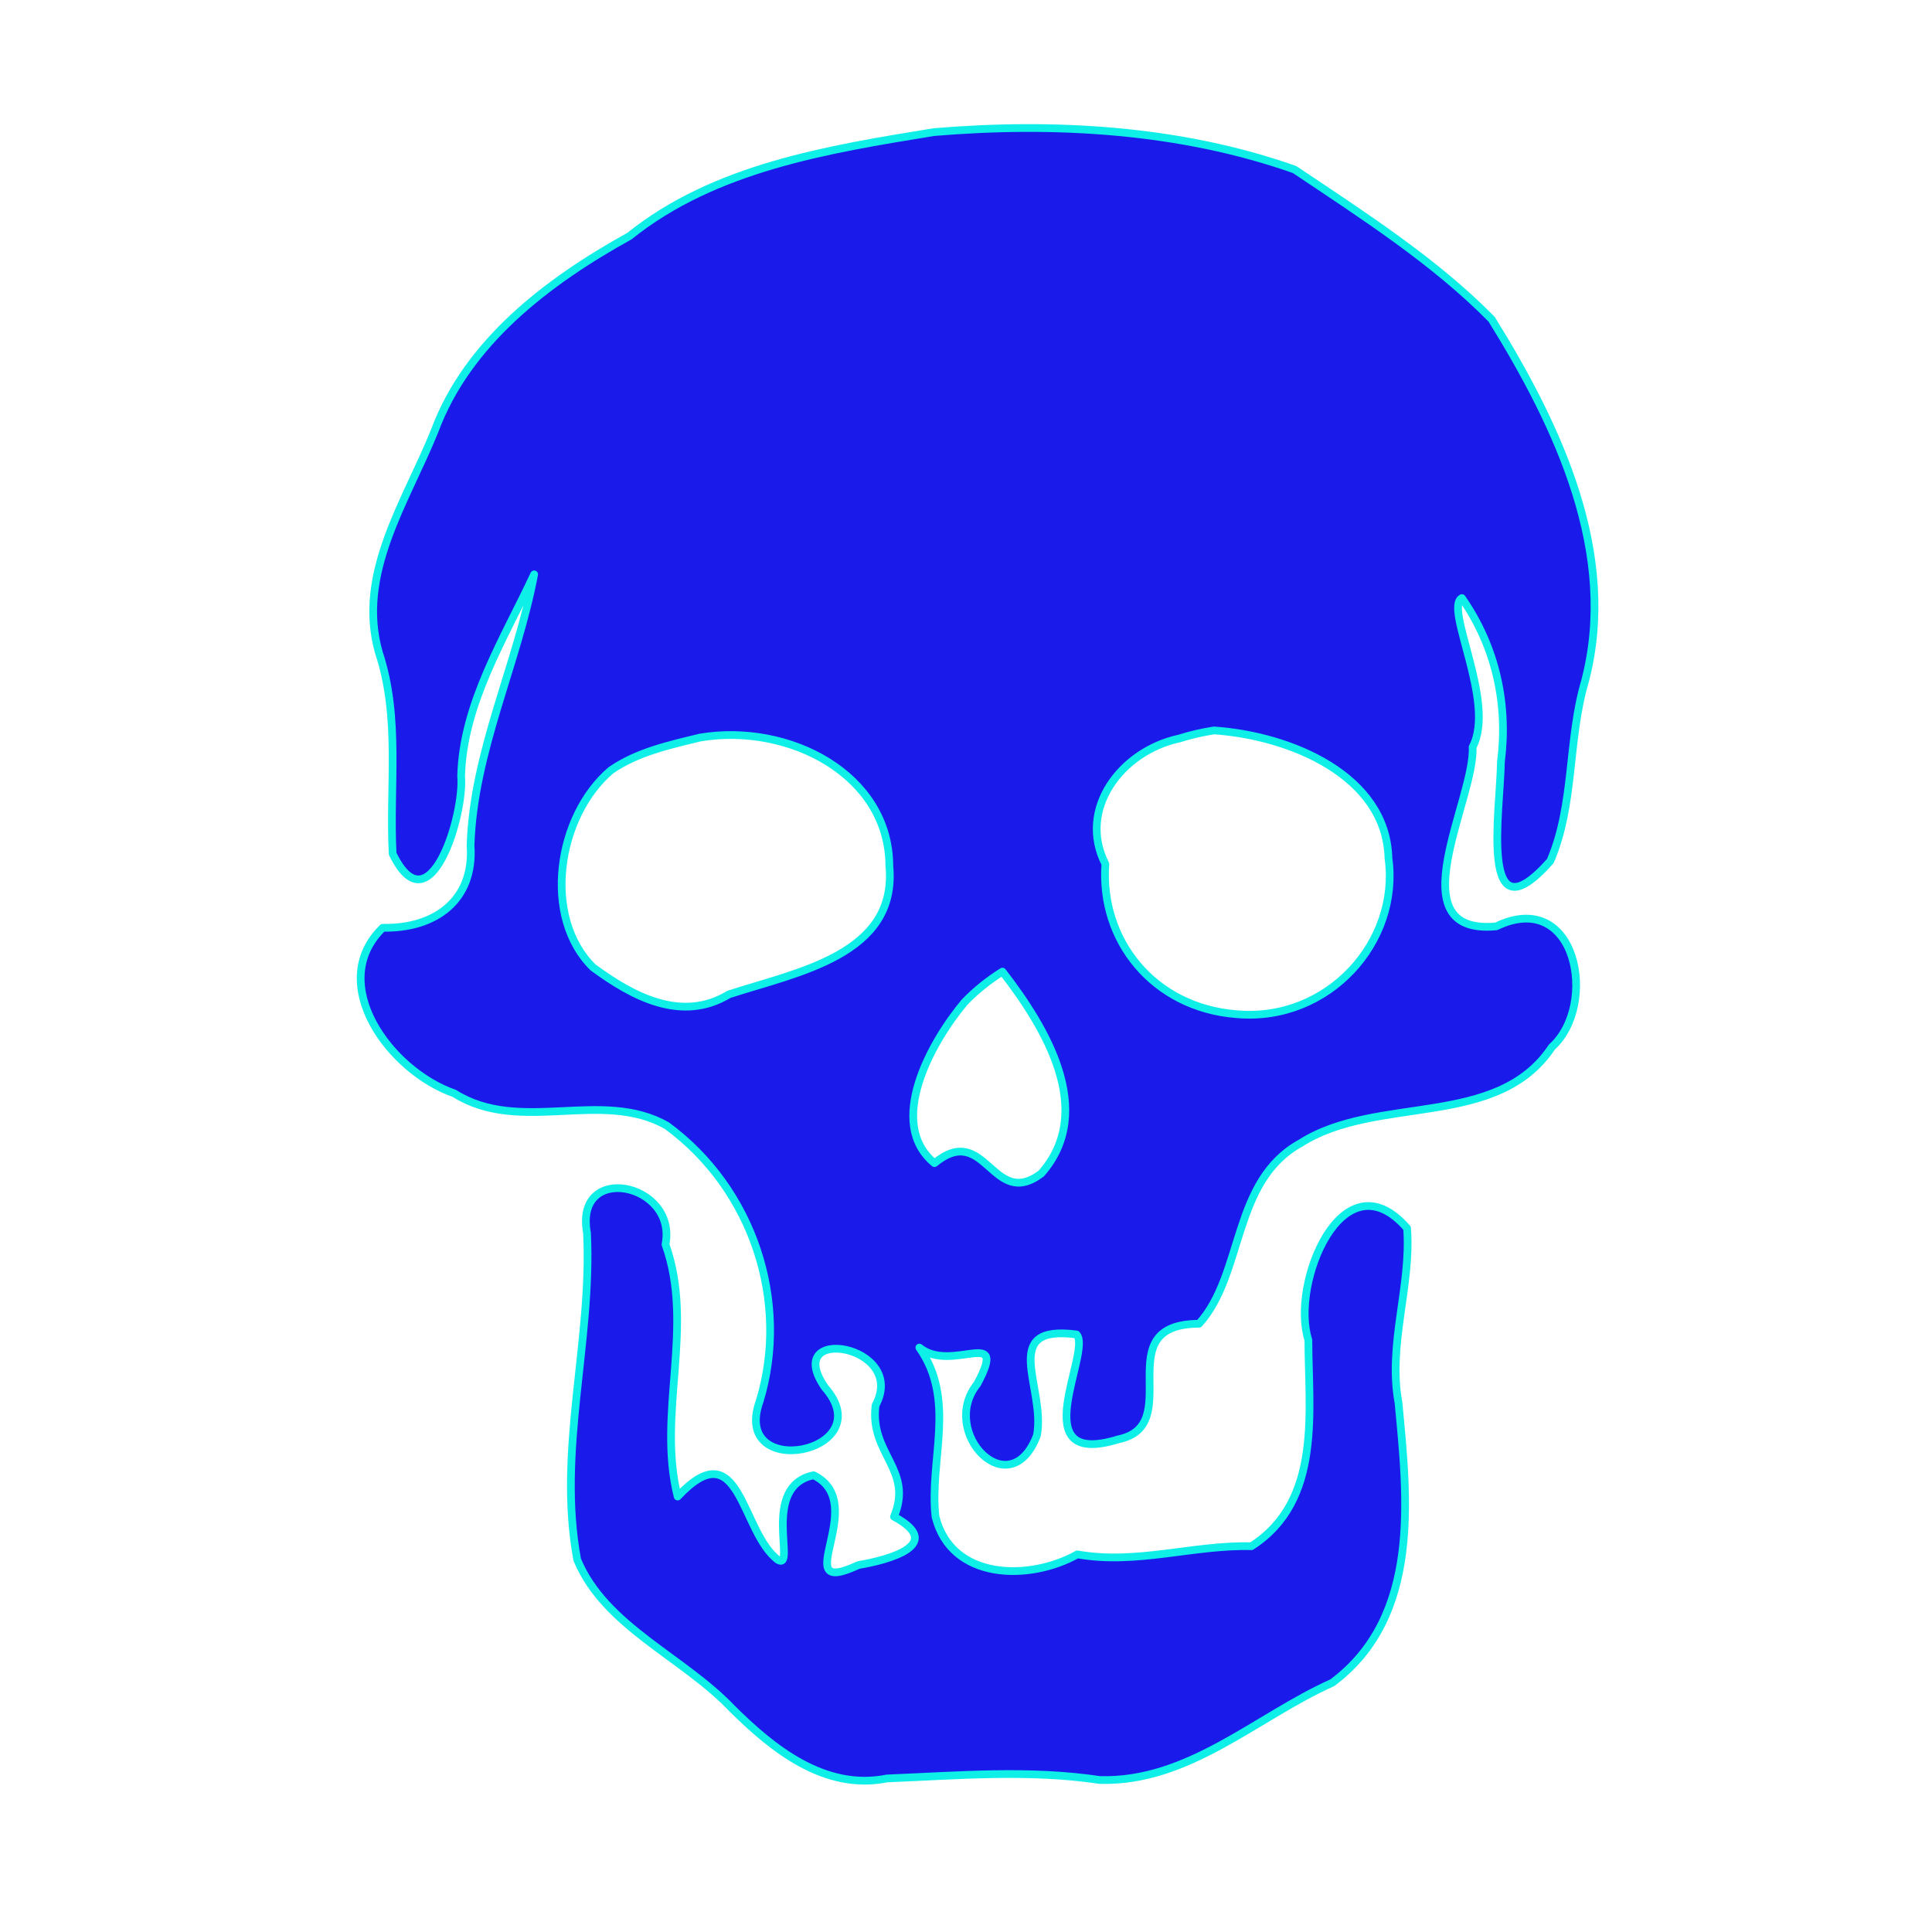 <svg xmlns="http://www.w3.org/2000/svg" xmlns:se="http://svg-edit.googlecode.com" xmlns:xlink="http://www.w3.org/1999/xlink" xmlns:dc="http://purl.org/dc/elements/1.1/" xmlns:cc="http://creativecommons.org/ns#" xmlns:rdf="http://www.w3.org/1999/02/22-rdf-syntax-ns#" xmlns:inkscape="http://www.inkscape.org/namespaces/inkscape" width="500" height="500" style="">                                    <title>my vector image</title>                                    <!-- Created with Vector Paint - http://www.vectorpaint.yaks.com/ https://chrome.google.com/webstore/detail/hnbpdiengicdefcjecjbnjnoifekhgdo -->                                    <rect id="backgroundrect" width="100%" height="100%" x="0" y="0" fill="#FFFFFF" stroke="none" class="" style=""/>                                <g class="currentLayer" style=""><title>Layer 1</title><path fill="#1a1aeb" stroke="#0eefe8" stroke-width="2" stroke-linejoin="round" stroke-dashoffset="" fill-rule="nonzero" marker-start="" marker-mid="" marker-end="" id="svg_6" d="M138.237,148.644 C133.82,172.136 122.536,194.588 121.776,218.813 C122.787,232.839 112.768,240.373 99.052,240.108 C84.3,254.469 100.873,277.166 117.564,282.963 C134.598,293.702 155.731,281.702 172.605,291.336 C195.011,307.785 204.365,336.952 196.635,362.521 C188.949,383.629 228.292,375.952 213.494,359.079 C202.064,342.587 235.038,348.04 226.597,363.697 C225.002,376.266 236.468,380.334 231.365,392.511 C244.659,399.67 230.251,403.679 222.154,405.031 C203.192,413.909 225.583,389.128 210.562,381.798 C196.806,384.606 206.127,406.241 201.405,403.742 C191.685,396.593 191.692,369.866 175.378,387.305 C169.963,365.817 179.842,343.438 172.232,322.075 C175.349,306.12 148.529,300.617 151.921,319.122 C153.273,347.363 144.142,375.549 149.383,403.652 C156.601,420.985 176.788,428.794 189.458,442.169 C199.863,452.483 213.353,463.51 229.549,460.263 C247.918,459.515 266.321,457.921 284.608,460.66 C307.608,461.342 325.166,444.267 344.795,435.496 C367.87,418.287 364.237,387.549 361.936,363.065 C359.116,347.949 365.305,332.826 364.152,317.851 C347.516,298.734 333.867,332.336 338.606,346.773 C338.605,364.933 342.318,388.326 323.873,400.156 C308.651,399.796 294.164,404.988 278.825,402.273 C266.378,409.215 246.216,409.037 242.108,392.511 C240.468,377.835 247.548,362.449 237.928,348.752 C246.38,355.589 261.128,342.847 252.909,358.175 C242.884,370.653 261.397,389.881 268.367,371.463 C270.679,359.106 258.365,342.706 278.606,345.353 C282.734,349.712 264.51,380.201 289.422,372.496 C307.182,368.842 286.262,342.676 310.313,342.585 C321.953,329.715 318.819,305.591 336.624,295.827 C356.477,283.209 387.473,292.319 401.643,270.95 C413.72,260.015 408.037,229.706 387.207,239.748 C361.177,242.132 381.836,206.637 381.109,193.336 C387.242,181.752 373.661,157.368 378.338,154.781 C387.174,167.479 390.339,182.33 388.439,197.17 C388.276,209.754 382.593,243.86 401.221,222.835 C407.528,208.183 405.693,191.587 410.186,176.343 C418.852,143.432 403.336,110.502 386.039,82.627 C371.307,67.62 352.605,55.657 335.042,43.879 C305.501,33.444 272.883,31.574 241.683,34.19 C214.085,38.682 184.901,43.419 162.916,61.091 C141.49,72.948 120.969,88.697 112.499,111.48 C105.117,129.834 92.19,148.526 98.065,168.915 C103.684,185.912 100.704,203.563 101.614,220.935 C111.192,240.79 120.235,210.775 119.338,200.848 C119.869,182.021 130.444,165.357 138.237,148.644 L138.237,148.644 zM314.162,189.034 C333.858,190.359 358.797,200.661 359.335,222.138 C362.33,243.69 343.788,264.581 320.025,262.468 C298.441,260.803 284.637,243.292 286.07,223.606 C278.844,209.49 290.089,194.373 305.182,191.128 C308.108,190.203 311.117,189.512 314.162,189.034 L314.162,189.034 zM181.241,190.869 C204.091,187.053 230.088,200.366 230.165,224.12 C232.311,247.085 206.351,251.584 188.642,257.337 C176.389,264.768 163.66,257.849 153.478,250.362 C140.268,237.376 144.151,211.207 158.1,199.352 C164.864,194.651 173.237,192.803 181.241,190.869 zM259.43,251.452 C270.492,265.731 283.771,287.506 269.466,303.713 C256.767,313.278 255.166,290.107 241.837,301.02 C229.333,290.734 240.865,269.805 249.639,259.356 C252.531,256.348 255.84,253.699 259.43,251.452 z" style="color: rgb(0, 0, 0);" class="" fill-opacity="1" opacity="1" stroke-opacity="1"/></g></svg>